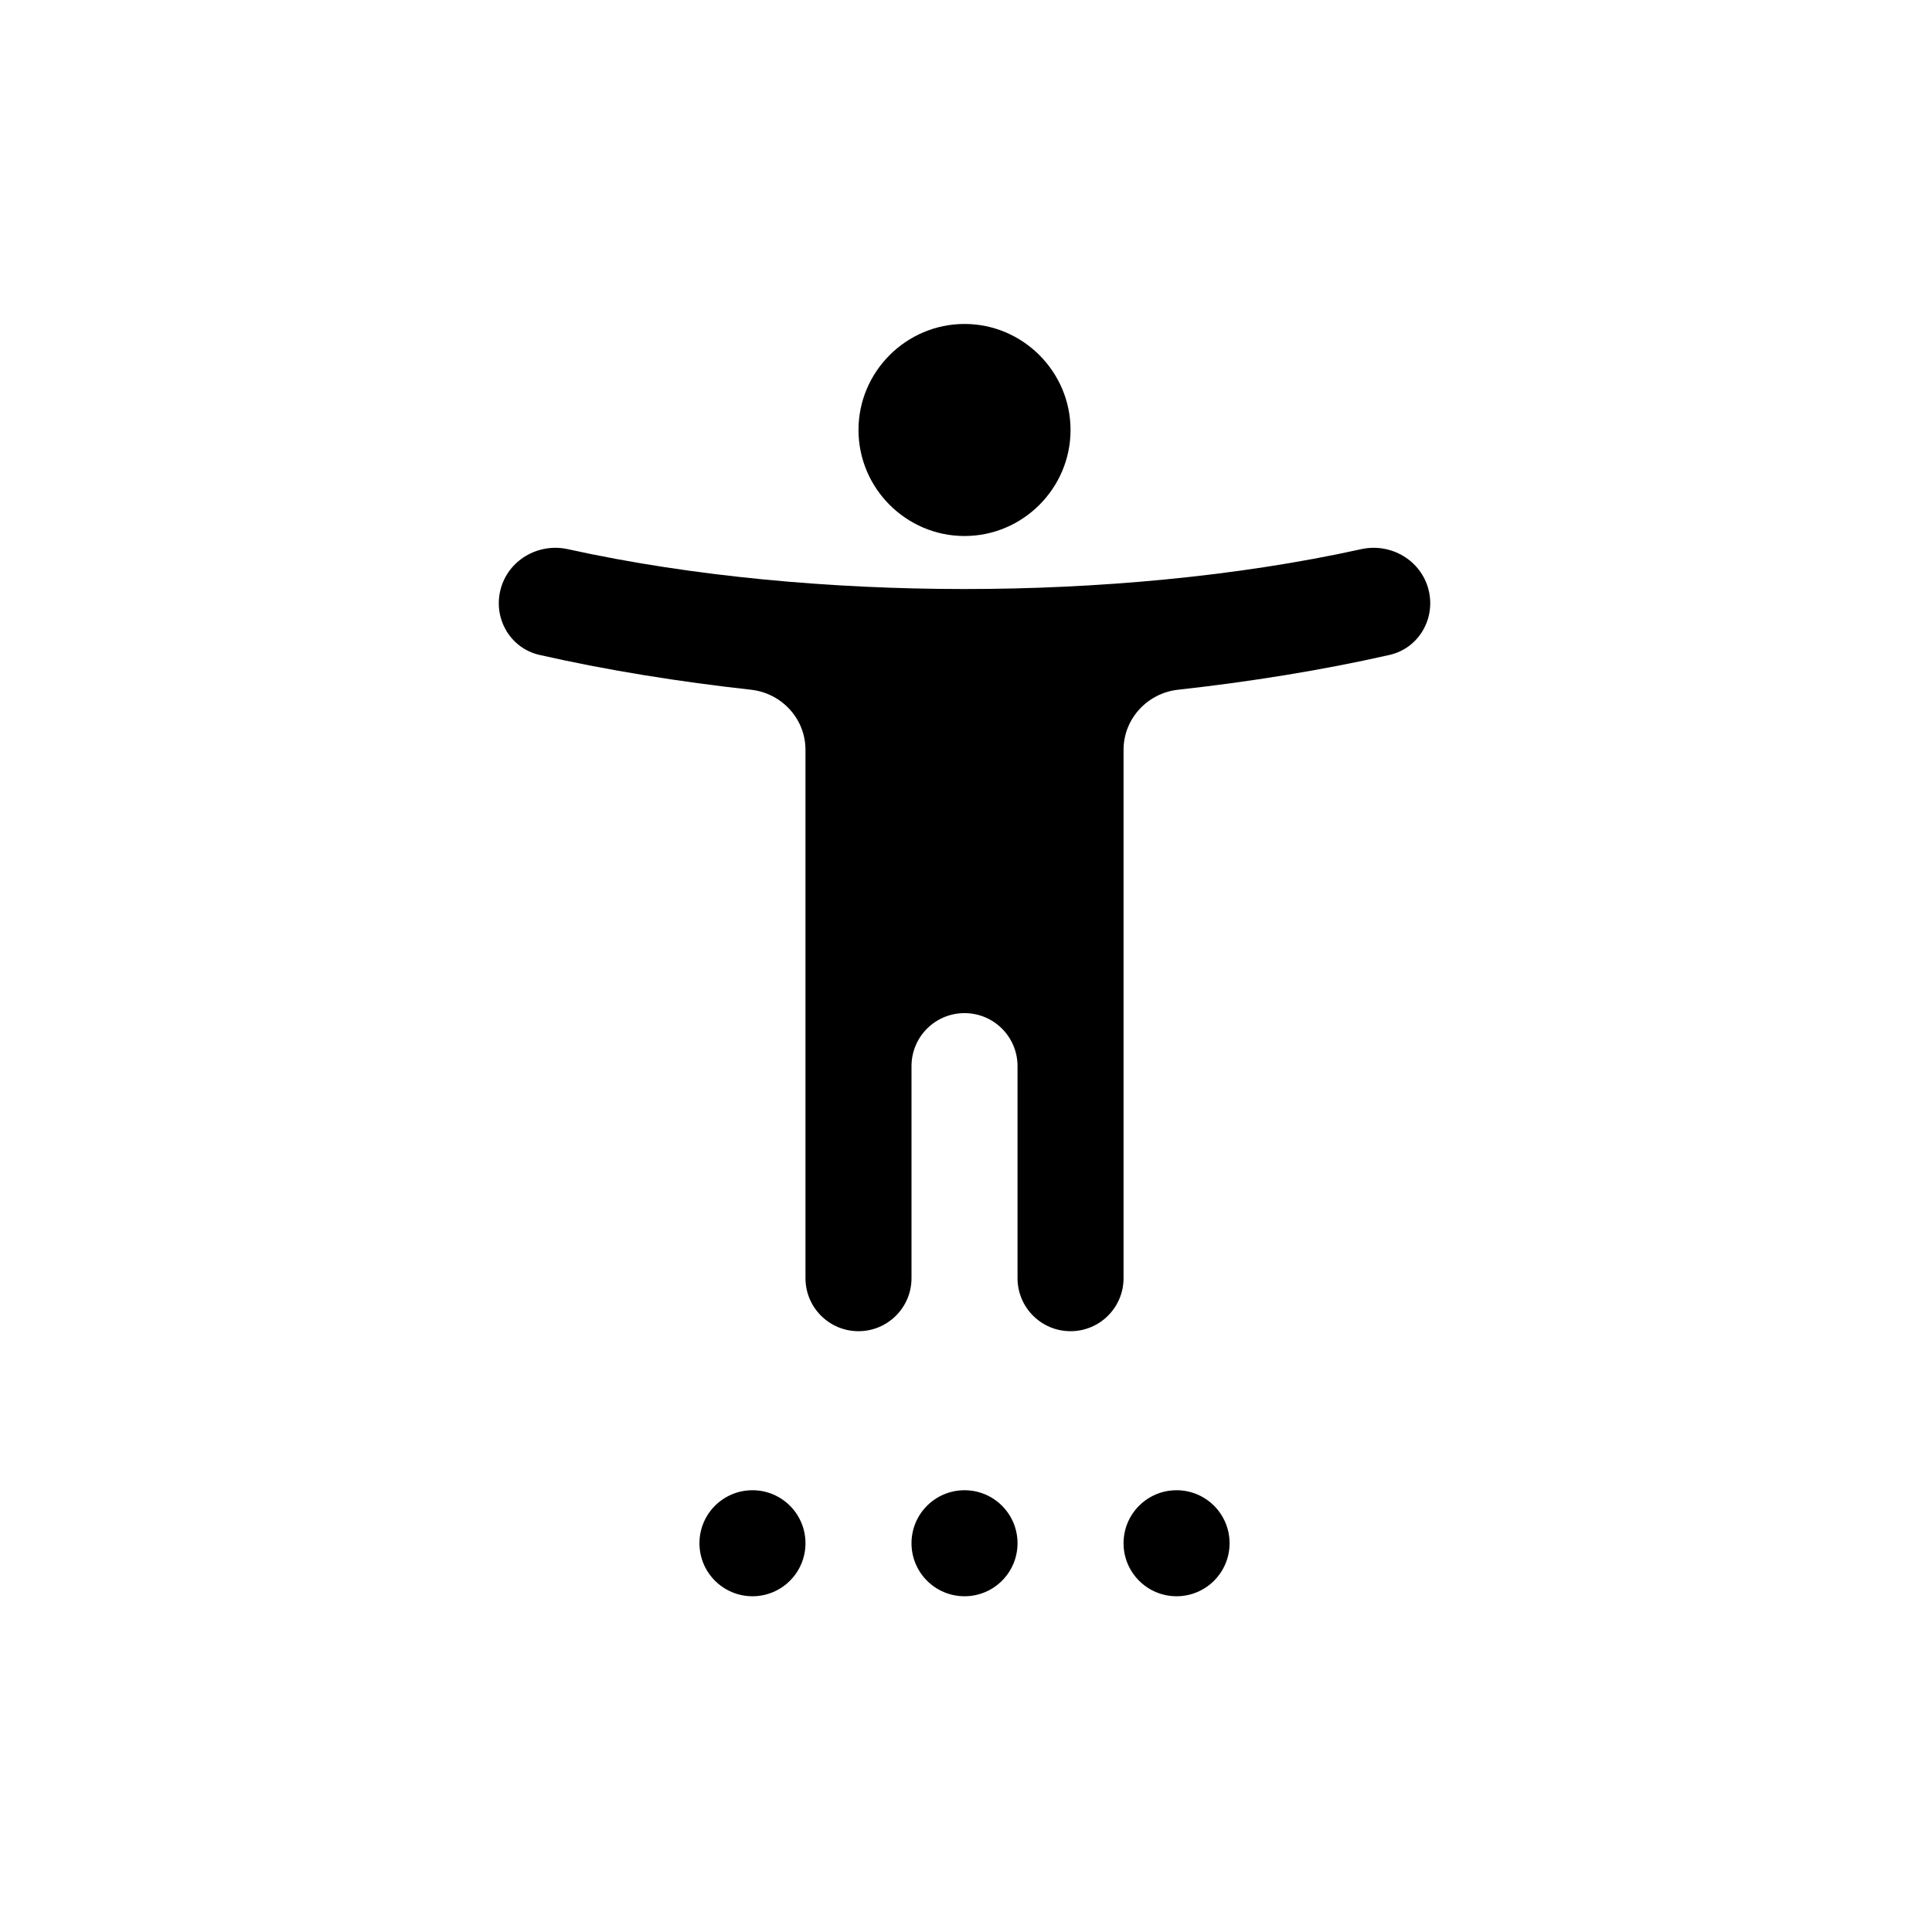 <svg viewBox="0 0 82 82"  xmlns="http://www.w3.org/2000/svg">
<path d="M60.634 25.039C60.32 23.781 59.036 23.029 57.77 23.309C52.443 24.486 46.493 25 40.937 25C35.381 25 29.431 24.486 24.104 23.309C22.838 23.029 21.554 23.781 21.24 25.039C20.933 26.266 21.665 27.517 22.899 27.797C25.778 28.451 28.859 28.941 31.873 29.274C33.18 29.418 34.187 30.51 34.187 31.825V54.25C34.187 55.493 35.194 56.5 36.437 56.5C37.68 56.5 38.687 55.493 38.687 54.25V45.25C38.687 44.007 39.694 43 40.937 43C42.18 43 43.187 44.007 43.187 45.25V54.25C43.187 55.493 44.194 56.5 45.437 56.5C46.68 56.5 47.687 55.493 47.687 54.25V31.825C47.687 30.51 48.694 29.418 50.001 29.274C53.015 28.941 56.096 28.451 58.975 27.797C60.209 27.517 60.941 26.266 60.634 25.039ZM40.937 22.75C43.412 22.75 45.437 20.725 45.437 18.25C45.437 15.775 43.412 13.75 40.937 13.75C38.462 13.75 36.437 15.775 36.437 18.25C36.437 20.725 38.462 22.75 40.937 22.75ZM29.687 65.5C29.687 66.743 30.694 67.75 31.937 67.75C33.18 67.75 34.187 66.743 34.187 65.5C34.187 64.257 33.18 63.25 31.937 63.25C30.694 63.25 29.687 64.257 29.687 65.5ZM38.687 65.5C38.687 66.743 39.694 67.75 40.937 67.75C42.18 67.75 43.187 66.743 43.187 65.5C43.187 64.257 42.18 63.25 40.937 63.25C39.694 63.25 38.687 64.257 38.687 65.5ZM47.687 65.5C47.687 66.743 48.694 67.75 49.937 67.75C51.18 67.75 52.187 66.743 52.187 65.5C52.187 64.257 51.18 63.25 49.937 63.25C48.694 63.25 47.687 64.257 47.687 65.5Z" />
</svg>
